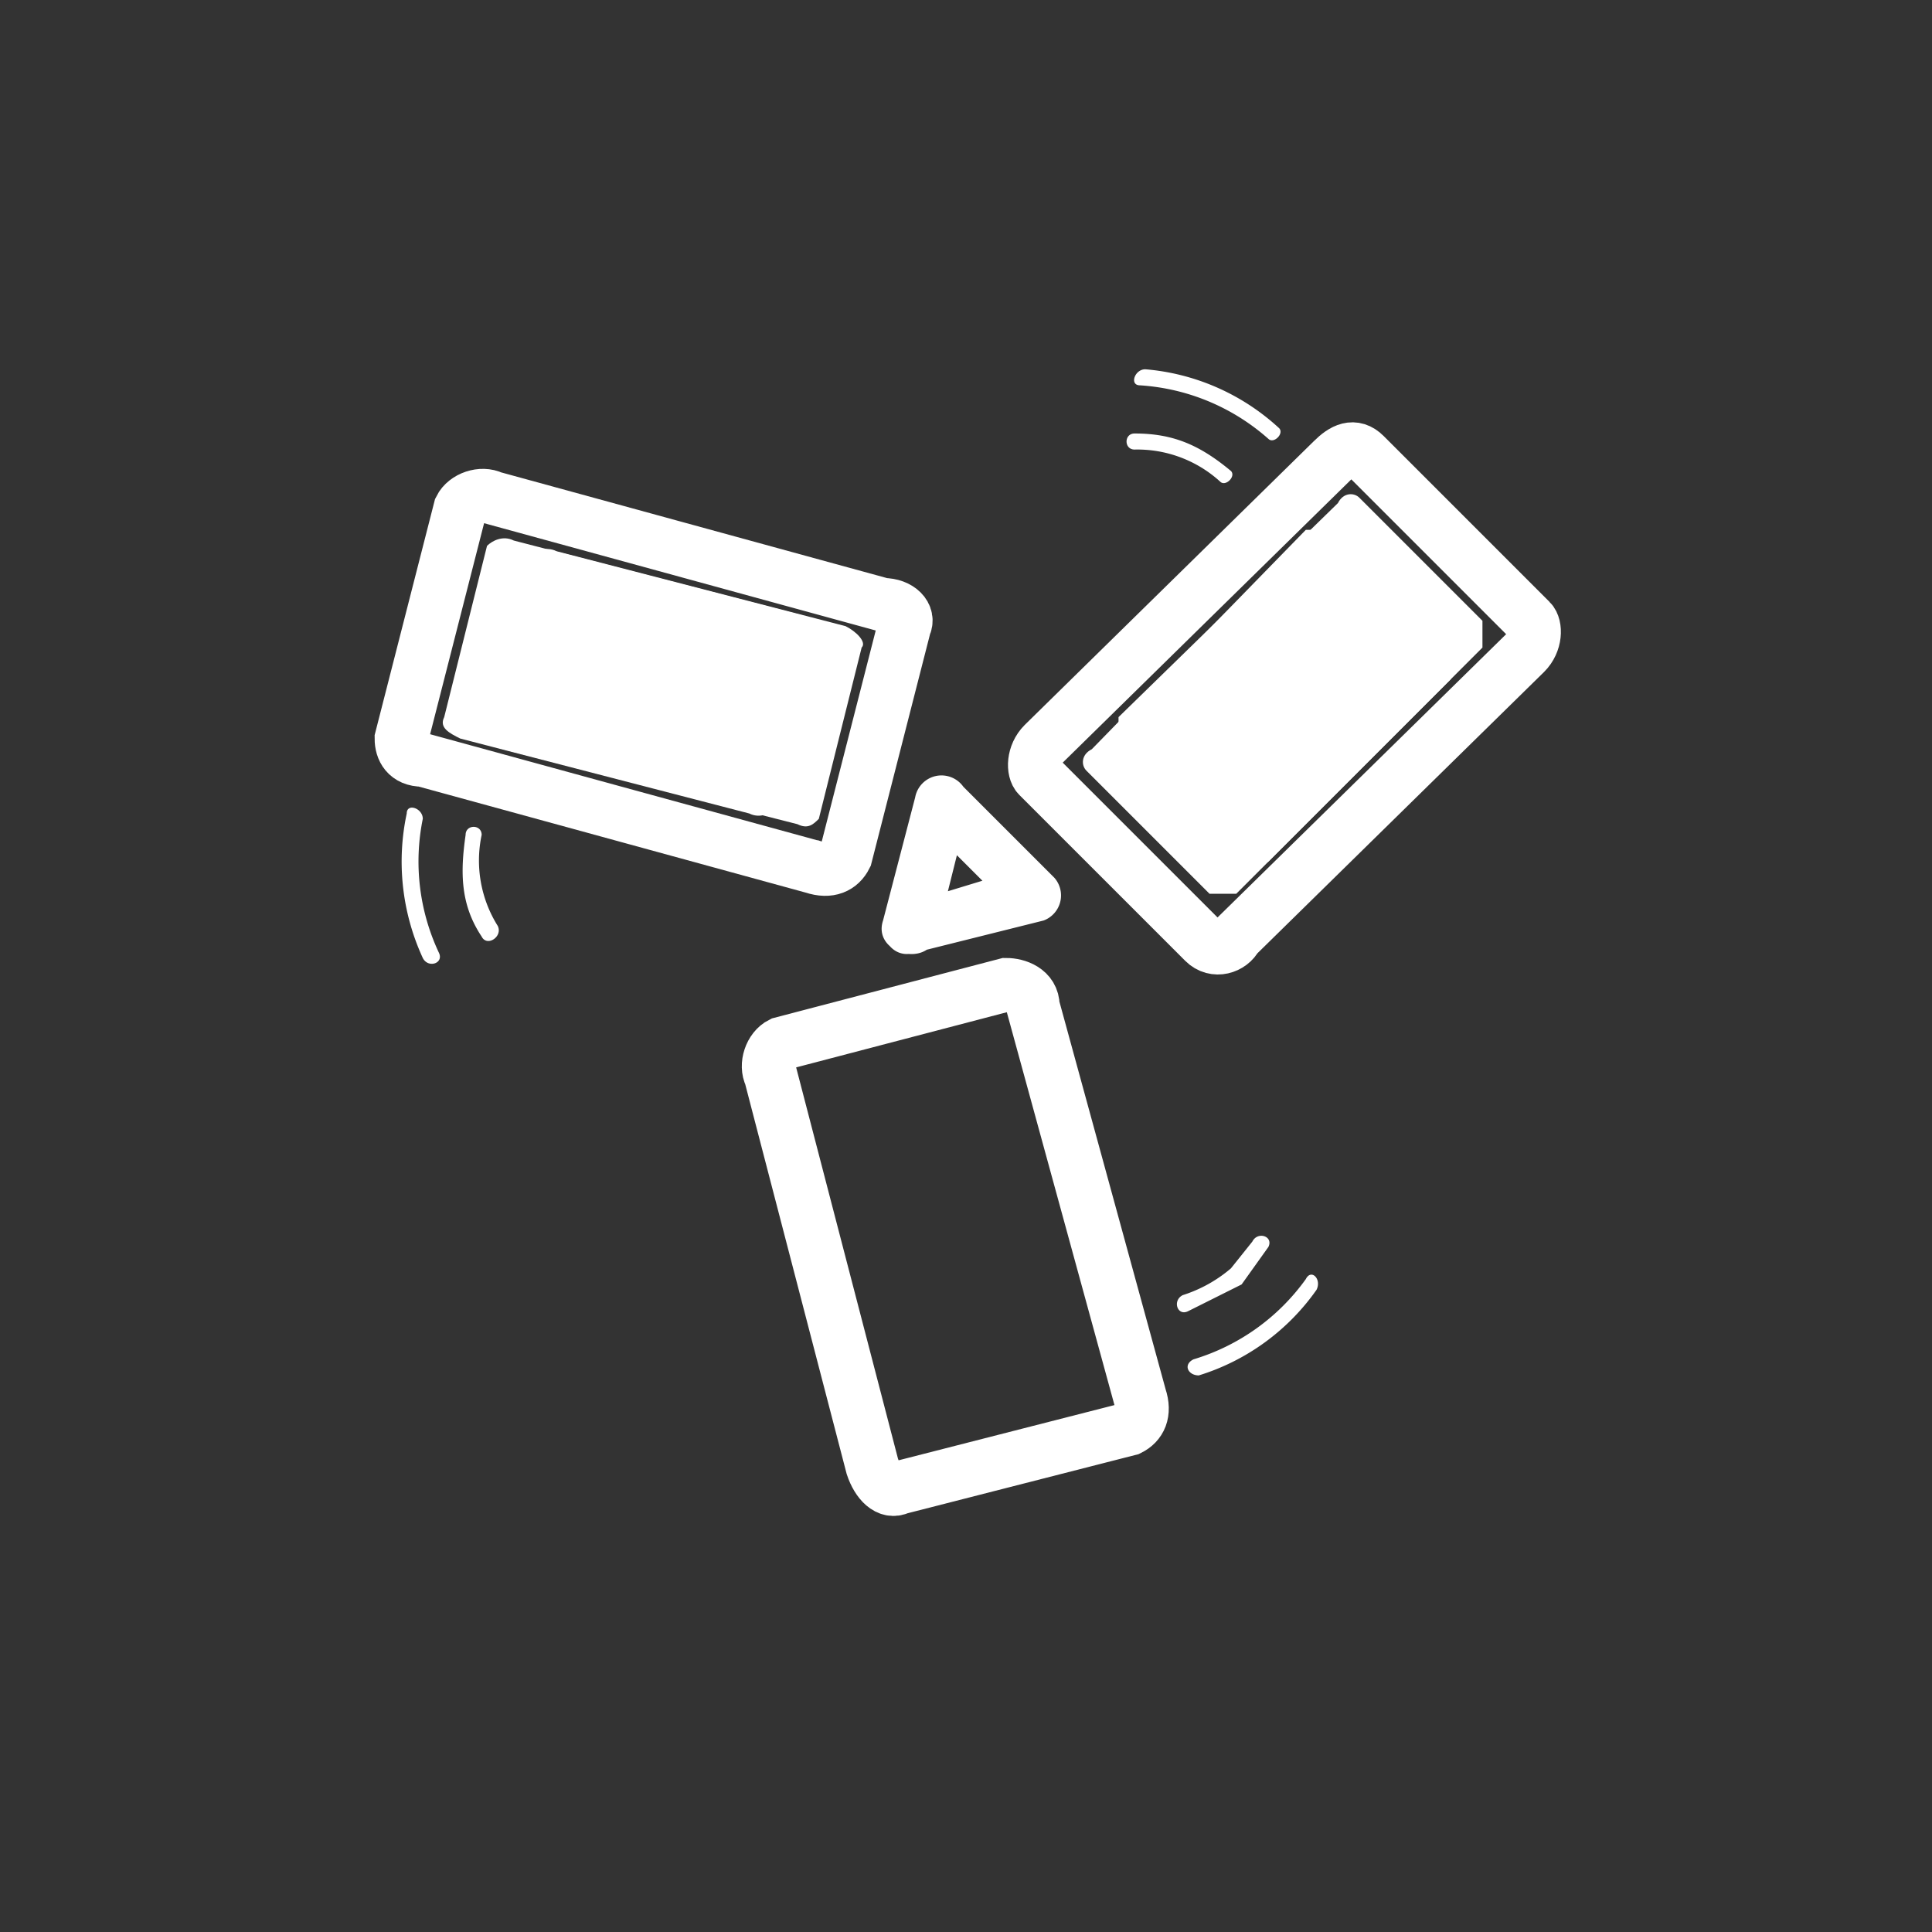 <svg xmlns="http://www.w3.org/2000/svg" width="361" height="361"><rect width="100%" height="100%" fill="#333333" stroke="none"/><path d="M193 188c0-3-3-4-5-4l-42 11c-2 1-3 4-2 6l19 73c1 3 3 5 5 4l43-11c2-1 3-3 2-6l-20-73zm2-49c-2 2-2 5-1 6l31 31c2 2 5 1 6-1l54-53c2-2 2-5 1-6l-31-31c-2-2-4-1-6 1l-54 53zm-43 23c3 1 5 0 6-2l11-43c1-2-1-4-4-4L92 93c-2-1-5 0-6 2l-11 43c0 2 1 4 4 4l73 20z" fill="none" stroke="#fff" stroke-width="10" stroke-miterlimit="10"/><path d="M175 175l6-24a20376 20376 0 0 0-8 3l17 17 2-9-23 7c-7 1-4 11 2 9l24-6a5 5 0 0 0 2-8l-17-17a5 5 0 0 0-9 2l-6 23c-2 6 8 9 10 3zm-93 3a40 40 0 0 1-3-25c0-2-3-3-3-1a43 43 0 0 0 3 27c1 2 4 1 3-1zm11-5a23 23 0 0 1-3-17c0-2-3-2-3 0-1 7-1 13 3 19 1 2 4 0 3-2zm151 66a40 40 0 0 1-21 15c-2 1-1 3 1 3a42 42 0 0 0 22-16c1-2-1-4-2-2zm-10-7l-4 5a26 26 0 0 1-9 5c-2 1-1 4 1 3l10-5 5-7c1-2-2-3-3-1zM213 72a40 40 0 0 1 24 10c1 1 3-1 2-2a42 42 0 0 0-25-11c-2 0-3 3-1 3zm-1 12a23 23 0 0 1 16 6c1 1 3-1 2-2-6-5-11-7-18-7-2 0-2 3 0 3z" fill="#fff"/><g fill="#fff"><path d="M149 154c2 1 3 0 4-1l8-32c1-1-1-3-3-4l-54-14c-2-1-4 0-5 1l-8 32c-1 2 1 3 3 4l55 14z"/><path d="M140 152c2 1 4 0 5-1l8-32c1-2-1-3-3-4l-54-14c-2-1-4 0-5 1l-8 32c-1 2 1 3 3 4l54 14z"/></g><g fill="#fff"><path d="M209 134v4l23 24c1 1 3 0 5-1l40-40v-5l-23-23c-1-1-3-1-4 1l-41 40z"/><path d="M204 140c-2 1-2 3-1 4l23 23h5l40-40c1-2 2-4 1-5l-24-23h-4l-40 41z"/></g></svg>